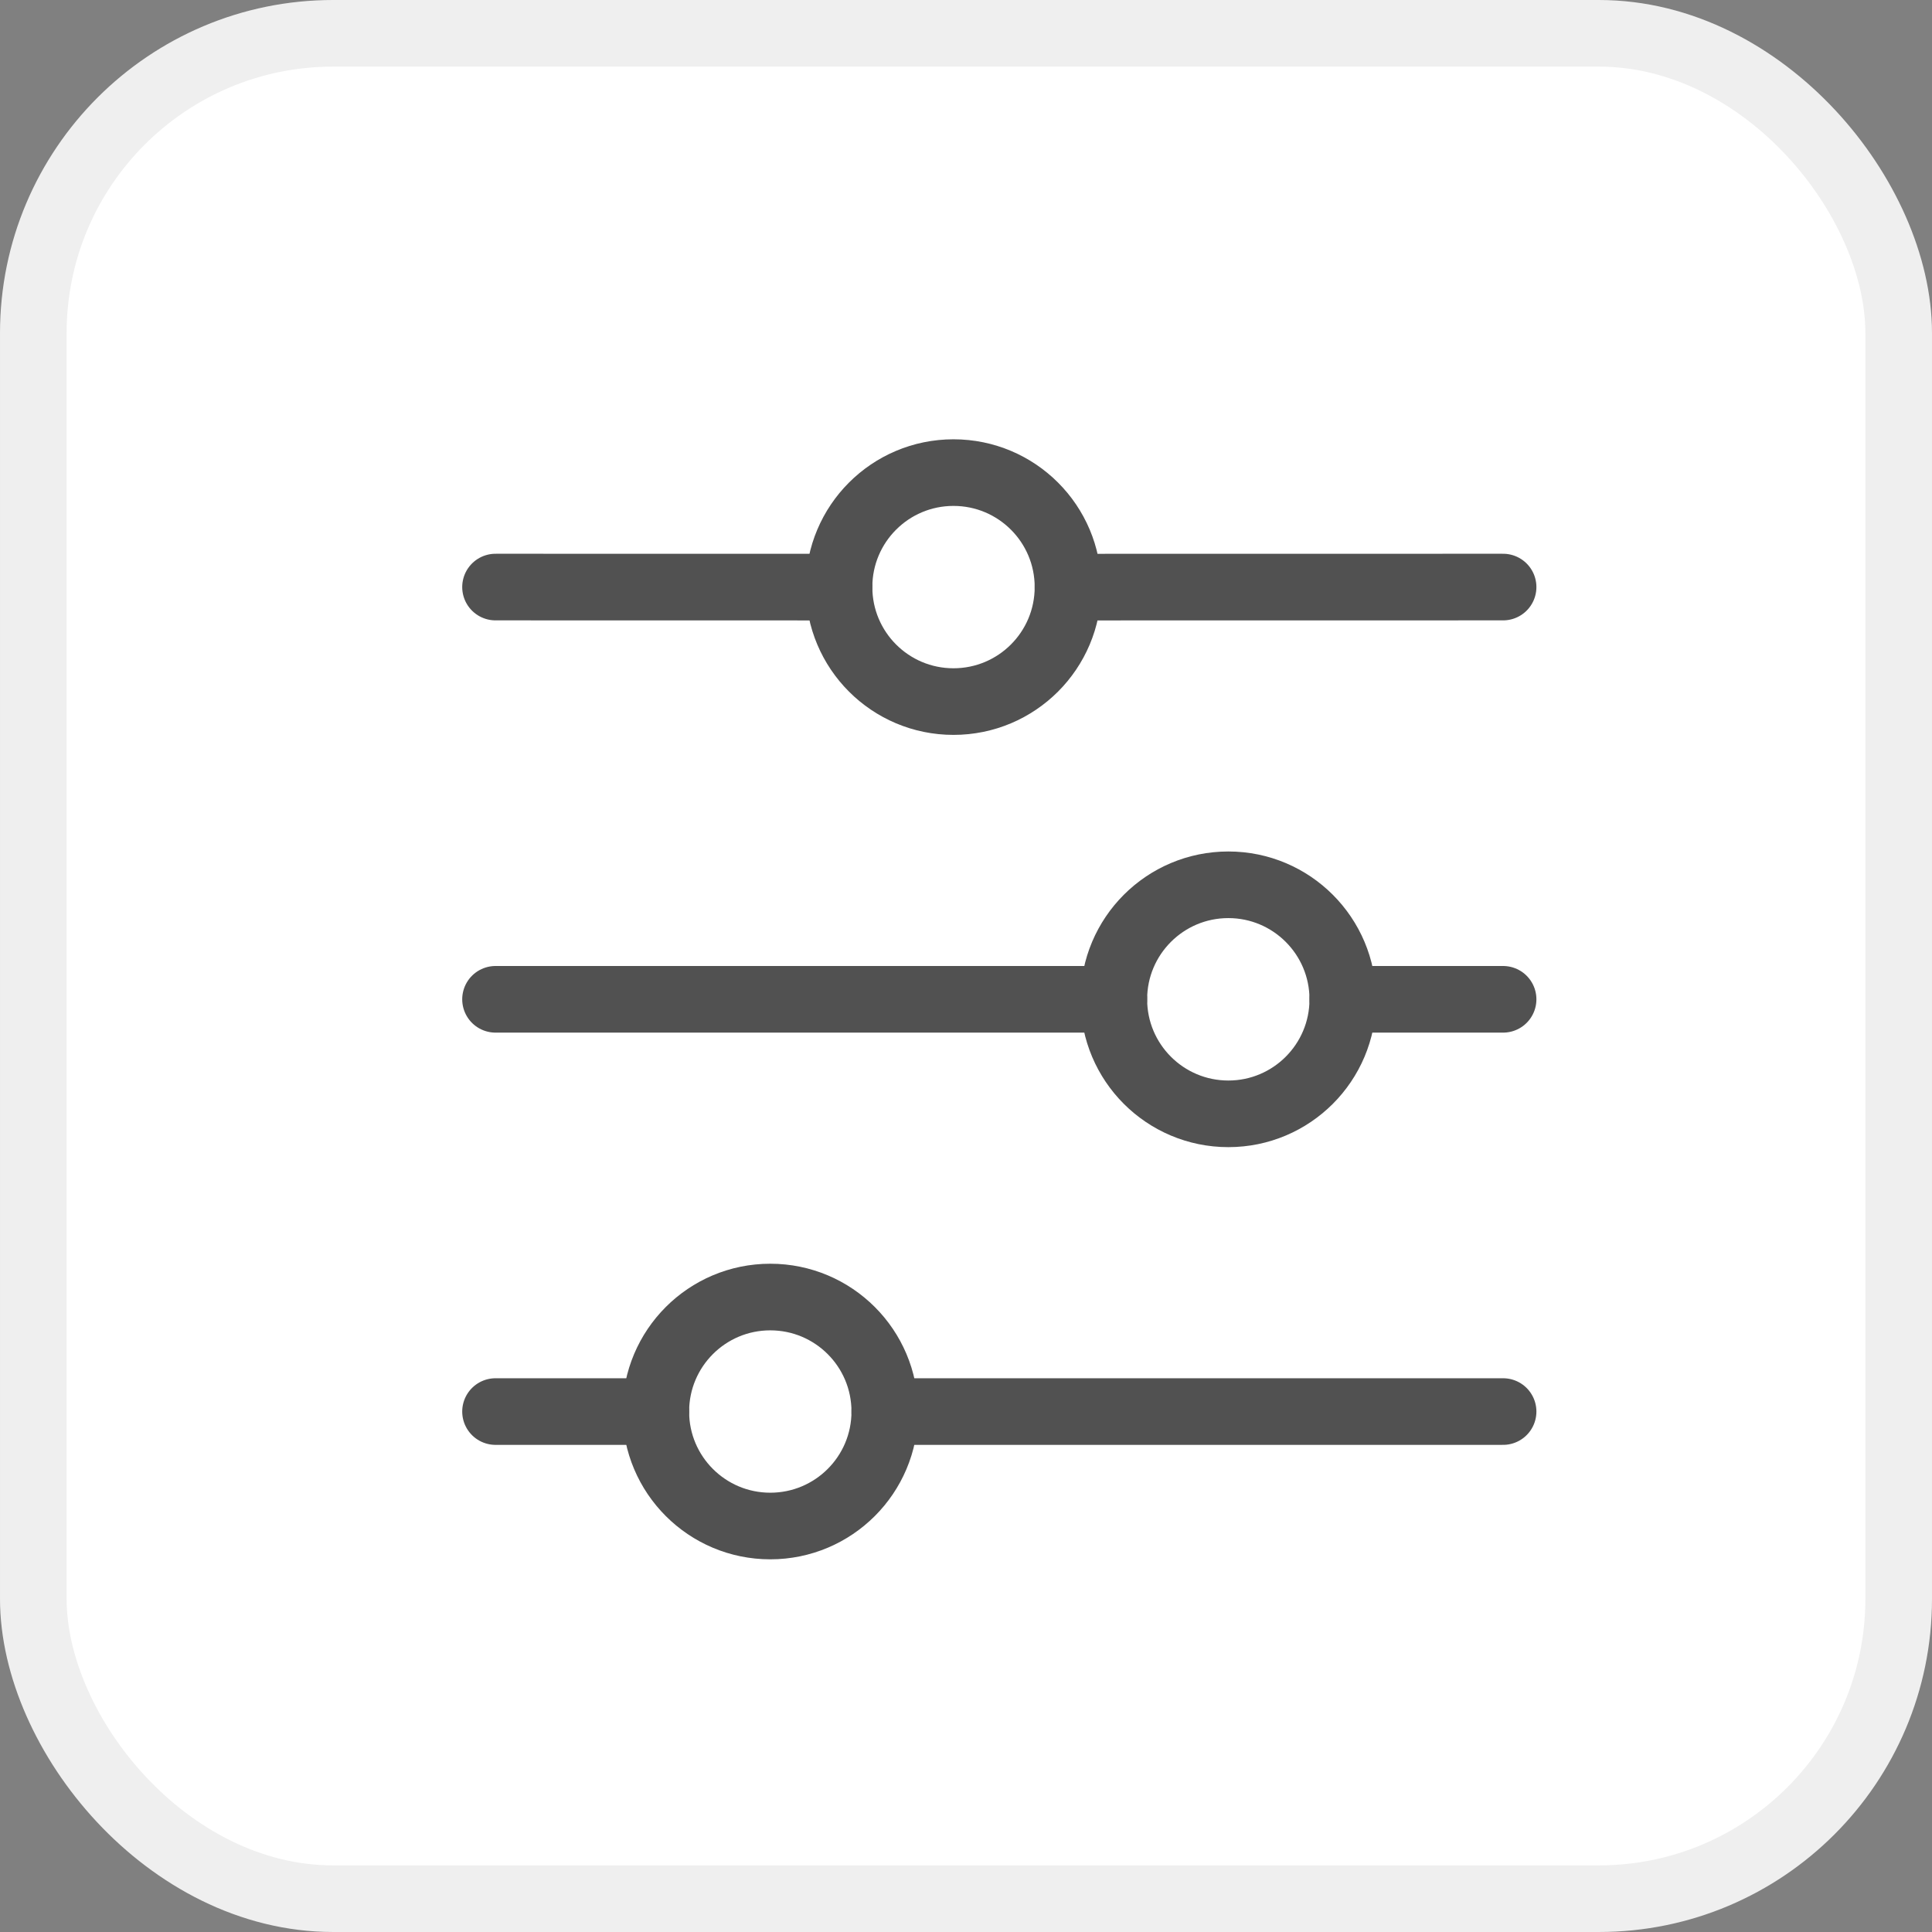 <svg width="29" height="29" viewBox="0 0 29 29" fill="none" xmlns="http://www.w3.org/2000/svg">
<rect x="0" y="0" width="29" height="29" fill="#808080" stroke="none"/>
<rect x="0.5" y="0.5" width="28" height="28" rx="4.5" fill="white" stroke="#EFEFEF"/>
<path d="M16.719 15L7.438 15" stroke="#515151" stroke-linecap="round" stroke-linejoin="round"/>
<path d="M22.562 15L20.156 15" stroke="#515151" stroke-linecap="round" stroke-linejoin="round"/>
<path d="M16.719 15C16.719 15.949 17.488 16.719 18.438 16.719C19.387 16.719 20.156 15.949 20.156 15C20.156 14.051 19.387 13.281 18.438 13.281C17.488 13.281 16.719 14.051 16.719 15Z" stroke="#515151" stroke-linecap="round" stroke-linejoin="round"/>
<path d="M9.844 21.188L7.438 21.188" stroke="#515151" stroke-linecap="round" stroke-linejoin="round"/>
<path d="M22.562 21.188L13.281 21.188" stroke="#515151" stroke-linecap="round" stroke-linejoin="round"/>
<path d="M9.844 21.188C9.844 22.137 10.613 22.906 11.562 22.906C12.512 22.906 13.281 22.137 13.281 21.188C13.281 20.238 12.512 19.469 11.562 19.469C10.613 19.469 9.844 20.238 9.844 21.188Z" stroke="#515151" stroke-linecap="round" stroke-linejoin="round"/>
<path d="M12.594 8.813L7.438 8.812" stroke="#515151" stroke-linecap="round" stroke-linejoin="round"/>
<path d="M22.562 8.812L16.031 8.813" stroke="#515151" stroke-linecap="round" stroke-linejoin="round"/>
<path d="M12.594 8.812C12.594 9.762 13.363 10.531 14.312 10.531C15.262 10.531 16.031 9.762 16.031 8.812C16.031 7.863 15.262 7.094 14.312 7.094C13.363 7.094 12.594 7.863 12.594 8.812Z" stroke="#515151" stroke-linecap="round" stroke-linejoin="round"/>
</svg>
